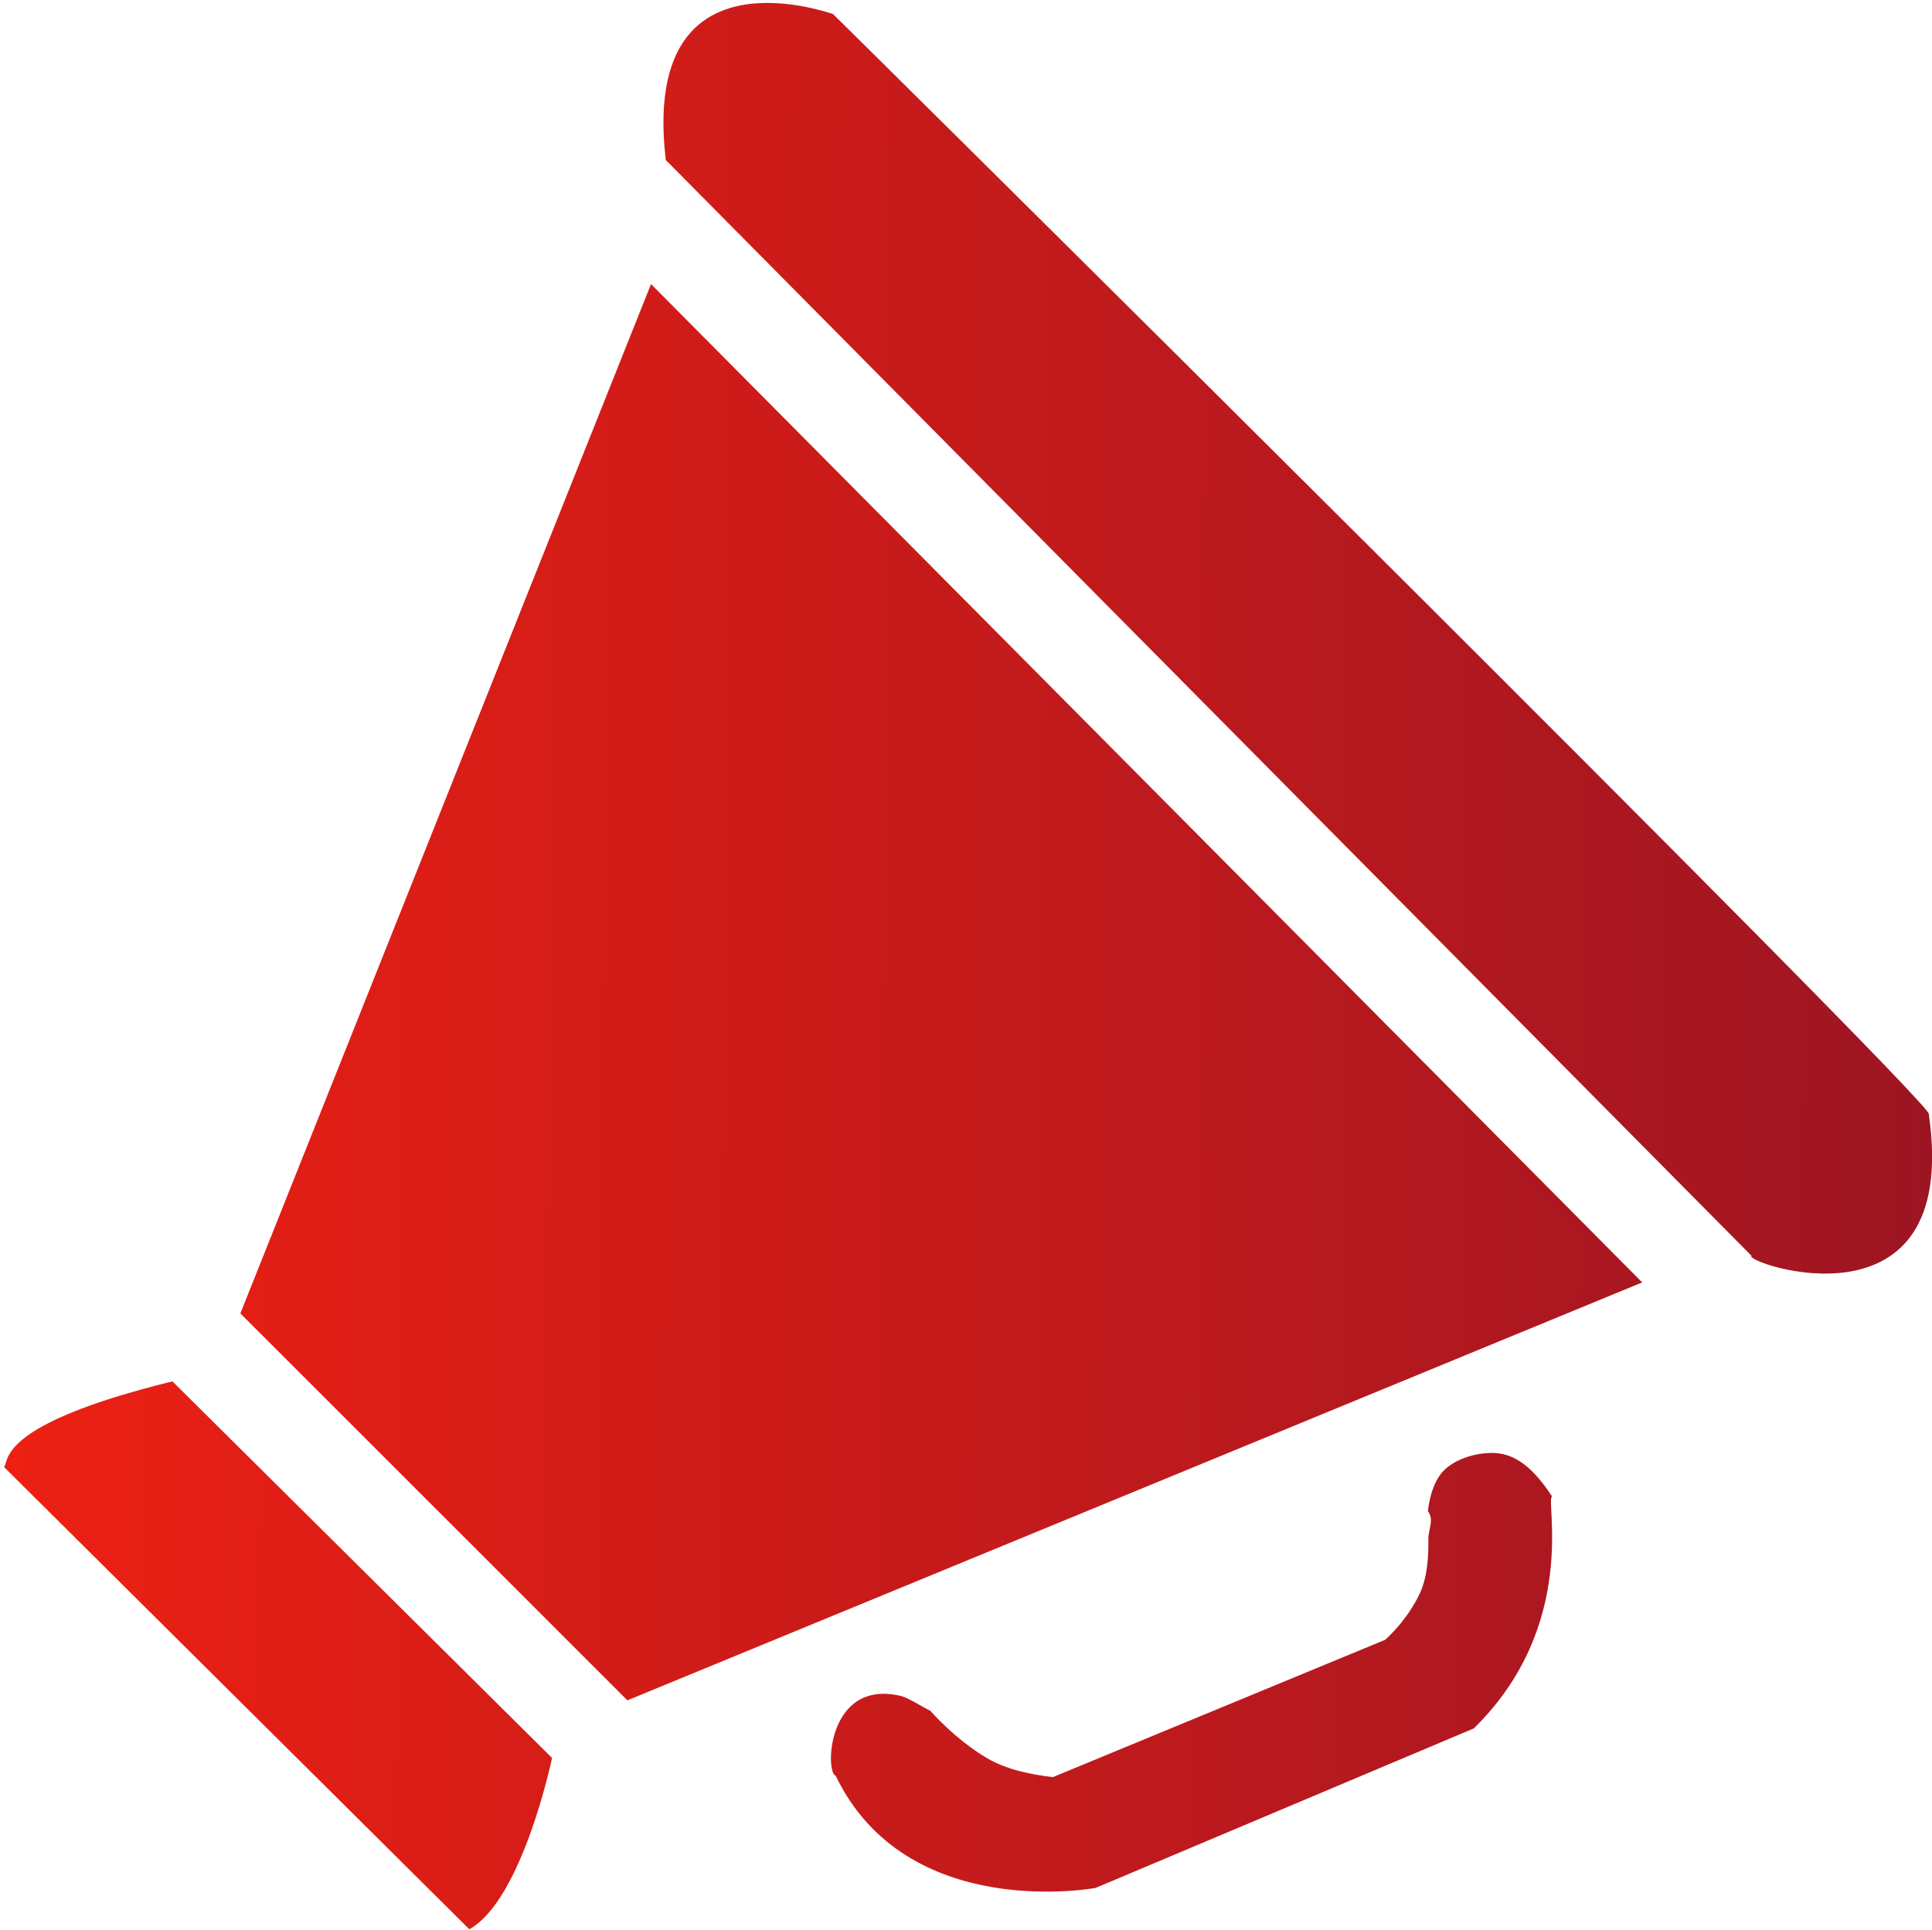 <?xml version="1.0" encoding="UTF-8" standalone="no"?>
<svg
   xmlns:dc="http://purl.org/dc/elements/1.1/"
   xmlns:cc="http://creativecommons.org/ns#"
   xmlns:rdf="http://www.w3.org/1999/02/22-rdf-syntax-ns#"
   xmlns:svg="http://www.w3.org/2000/svg"
   xmlns="http://www.w3.org/2000/svg"
   xmlns:xlink="http://www.w3.org/1999/xlink"
   xmlns:sodipodi="http://sodipodi.sourceforge.net/DTD/sodipodi-0.dtd"
   xmlns:inkscape="http://www.inkscape.org/namespaces/inkscape"
   width="87.528mm"
   height="87.451mm"
   viewBox="0 0 87.528 87.451"
   version="1.1"
   id="svg3255"
   inkscape:version="1.0.1 (3bc2e813f5, 2020-09-07)"
   sodipodi:docname="news_icon.svg">
  <defs
     id="defs3249">
    <linearGradient
       inkscape:collect="always"
       id="linearGradient3984">
      <stop
         style="stop-color:#f32112;stop-opacity:1"
         offset="0"
         id="stop3980" />
      <stop
         style="stop-color:#961323;stop-opacity:0.996"
         offset="1"
         id="stop3982" />
    </linearGradient>
    <inkscape:path-effect
       effect="powerclip"
       id="path-effect3922"
       is_visible="true"
       lpeversion="1"
       inverse="true"
       flatten="false"
       hide_clip="false"
       message="Utilice la regla de relleno parimpar en el diálogo &lt;b&gt;Relleno y borde&lt;/b&gt; si el resultado no está aplanada después de convertir el recorte en trayectos." />
    <clipPath
       clipPathUnits="userSpaceOnUse"
       id="clipPath6406">
      <g
         id="g6412"
         style="display:block">
        <path
           style="fill:#f32112;fill-opacity:1;stroke:none;stroke-width:0.265px;stroke-linecap:butt;stroke-linejoin:miter;stroke-opacity:1"
           d="m 59.334,106.908 42.763,-21.382 42.229,21.916 -8.553,6.414 c 0,0 -28.331,-25.123 -66.283,0 z"
           id="path6408" />
        <path
           style="mix-blend-mode:normal;fill:#f32112;fill-opacity:1;stroke:none;stroke-width:0.265px;stroke-linecap:butt;stroke-linejoin:miter;stroke-opacity:1"
           d="m 73.611,127.472 v -9.922 c 0,0 26.742,-18.899 56.318,0.567 l 1e-5,9.355 c 0,0 -18.804,-3.685 -27.309,4.819 0,0 -9.449,-10.3 -29.01,-4.819 z"
           id="path6410" />
      </g>
    </clipPath>
    <inkscape:path-effect
       effect="powerclip"
       id="path-effect6414"
       is_visible="true"
       lpeversion="1"
       inverse="true"
       flatten="false"
       hide_clip="false"
       message="Utilice la regla de relleno parimpar en el diálogo &lt;b&gt;Relleno y borde&lt;/b&gt; si el resultado no está aplanada después de convertir el recorte en trayectos." />
    <clipPath
       clipPathUnits="userSpaceOnUse"
       id="clipPath6406-1">
      <g
         id="g6412-2"
         style="display:none">
        <path
           style="fill:#f32112;fill-opacity:1;stroke:none;stroke-width:0.265px;stroke-linecap:butt;stroke-linejoin:miter;stroke-opacity:1"
           d="m 59.334,106.908 42.763,-21.382 42.229,21.916 -8.553,6.414 c 0,0 -28.331,-25.123 -66.283,0 z"
           id="path6408-4" />
        <path
           style="mix-blend-mode:normal;fill:#f32112;fill-opacity:1;stroke:none;stroke-width:0.265px;stroke-linecap:butt;stroke-linejoin:miter;stroke-opacity:1"
           d="m 73.611,127.472 v -9.922 c 0,0 26.742,-18.899 56.318,0.567 l 1e-5,9.355 c 0,0 -18.804,-3.685 -27.309,4.819 0,0 -9.449,-10.3 -29.01,-4.819 z"
           id="path6410-7" />
      </g>
      <path
         id="lpe_path-effect6414"
         class="powerclip"
         d="M 41.478,43.519 H 160.619 V 192.623 H 41.478 Z m 17.856,63.389 10.156,6.949 c 37.952,-25.123 66.283,0 66.283,0 l 8.553,-6.414 -42.229,-21.916 z m 14.277,20.565 c 19.56,-5.481 29.01,4.819 29.01,4.819 8.504,-8.504 27.309,-4.819 27.309,-4.819 l -1e-5,-9.355 C 100.353,98.652 73.611,117.551 73.611,117.551 Z" />
    </clipPath>
    <clipPath
       clipPathUnits="userSpaceOnUse"
       id="clipath_lpe_path-effect3922">
      <g
         id="g3928"
         style="display:block">
        <path
           style="fill:#f32112;fill-opacity:1;stroke:none;stroke-width:0.265px;stroke-linecap:butt;stroke-linejoin:miter;stroke-opacity:1"
           d="m 59.334,106.908 42.763,-21.382 42.229,21.916 -8.553,6.414 c 0,0 -28.331,-25.123 -66.283,0 z"
           id="path3924" />
        <path
           style="mix-blend-mode:normal;fill:#f32112;fill-opacity:1;stroke:none;stroke-width:0.265px;stroke-linecap:butt;stroke-linejoin:miter;stroke-opacity:1"
           d="m 73.611,127.472 v -9.922 c 0,0 26.742,-18.899 56.318,0.567 l 1e-5,9.355 c 0,0 -18.804,-3.685 -27.309,4.819 0,0 -9.449,-10.3 -29.01,-4.819 z"
           id="path3926" />
      </g>
    </clipPath>
    <linearGradient
       inkscape:collect="always"
       xlink:href="#linearGradient3984"
       id="linearGradient1604"
       gradientUnits="userSpaceOnUse"
       x1="59.219"
       y1="111.027"
       x2="160.896"
       y2="111.719"
       gradientTransform="matrix(3.78,0,0,3.78,-250.084,-261.035)" />
  </defs>
  <sodipodi:namedview
     id="base"
     pagecolor="#ffffff"
     bordercolor="#666666"
     borderopacity="1.0"
     inkscape:pageopacity="0.0"
     inkscape:pageshadow="2"
     inkscape:zoom="0.98994949"
     inkscape:cx="212.90618"
     inkscape:cy="177.9825"
     inkscape:document-units="mm"
     inkscape:current-layer="layer2"
     inkscape:document-rotation="0"
     showgrid="false"
     inkscape:window-width="1298"
     inkscape:window-height="720"
     inkscape:window-x="1412"
     inkscape:window-y="0"
     inkscape:window-maximized="0" />
  <g
     inkscape:groupmode="layer"
     id="layer2"
     inkscape:label="Capa 1"
     transform="translate(-66.168,-69.066)">
    <path
       id="path3933"
       style="fill:url(#linearGradient1604);fill-opacity:1;stroke:none;stroke-width:1px;stroke-linecap:butt;stroke-linejoin:miter;stroke-opacity:1"
       d="M 130.865 0.502 C 121.847 0.602 111.216 5.171 113.822 27.363 L 299.439 214.746 C 297.83 215.82 335.343 229.02 329.744 190.504 C 331.521 189.616 140.697 0.617 142.359 2.361 C 142.452 2.458 137.036 0.434 130.865 0.502 z M 111.299 48.576 L 41.092 224.596 L 107.258 290.76 L 280.75 219.293 L 111.299 48.576 z M 29.475 236.213 C -0.63 243.624 1.631 249.784 0.686 250.859 L 80.236 329.904 C 89.328 324.854 94.377 300.609 94.377 300.609 L 29.475 236.213 z M 255 248.453 C 254.561 248.453 254.126 248.481 253.695 248.527 C 250.827 248.835 247.724 250.063 246.156 252.271 C 244.333 254.84 244.106 258.621 244.133 258.436 C 245.22 259.886 244.165 261.522 244.191 263.232 C 244.233 266.063 244.035 269.601 242.799 272.316 C 240.619 277.105 236.809 280.406 236.809 280.406 L 179.988 303.893 C 176.688 303.48 172.335 302.771 168.639 300.584 C 163.283 297.415 159.027 292.529 159.027 292.529 C 157.208 291.641 155.318 290.299 153.846 289.969 C 141.38 287.169 141.043 303.173 142.865 303.641 C 154.987 328.894 187.312 322.832 187.312 322.832 L 251.961 295.559 C 270.093 277.79 264.093 256.161 265.346 255.91 C 261.395 249.811 258.075 248.451 255 248.453 z "
       transform="matrix(0.265,0,0,0.265,66.168,69.066)" />
  </g>
</svg>

